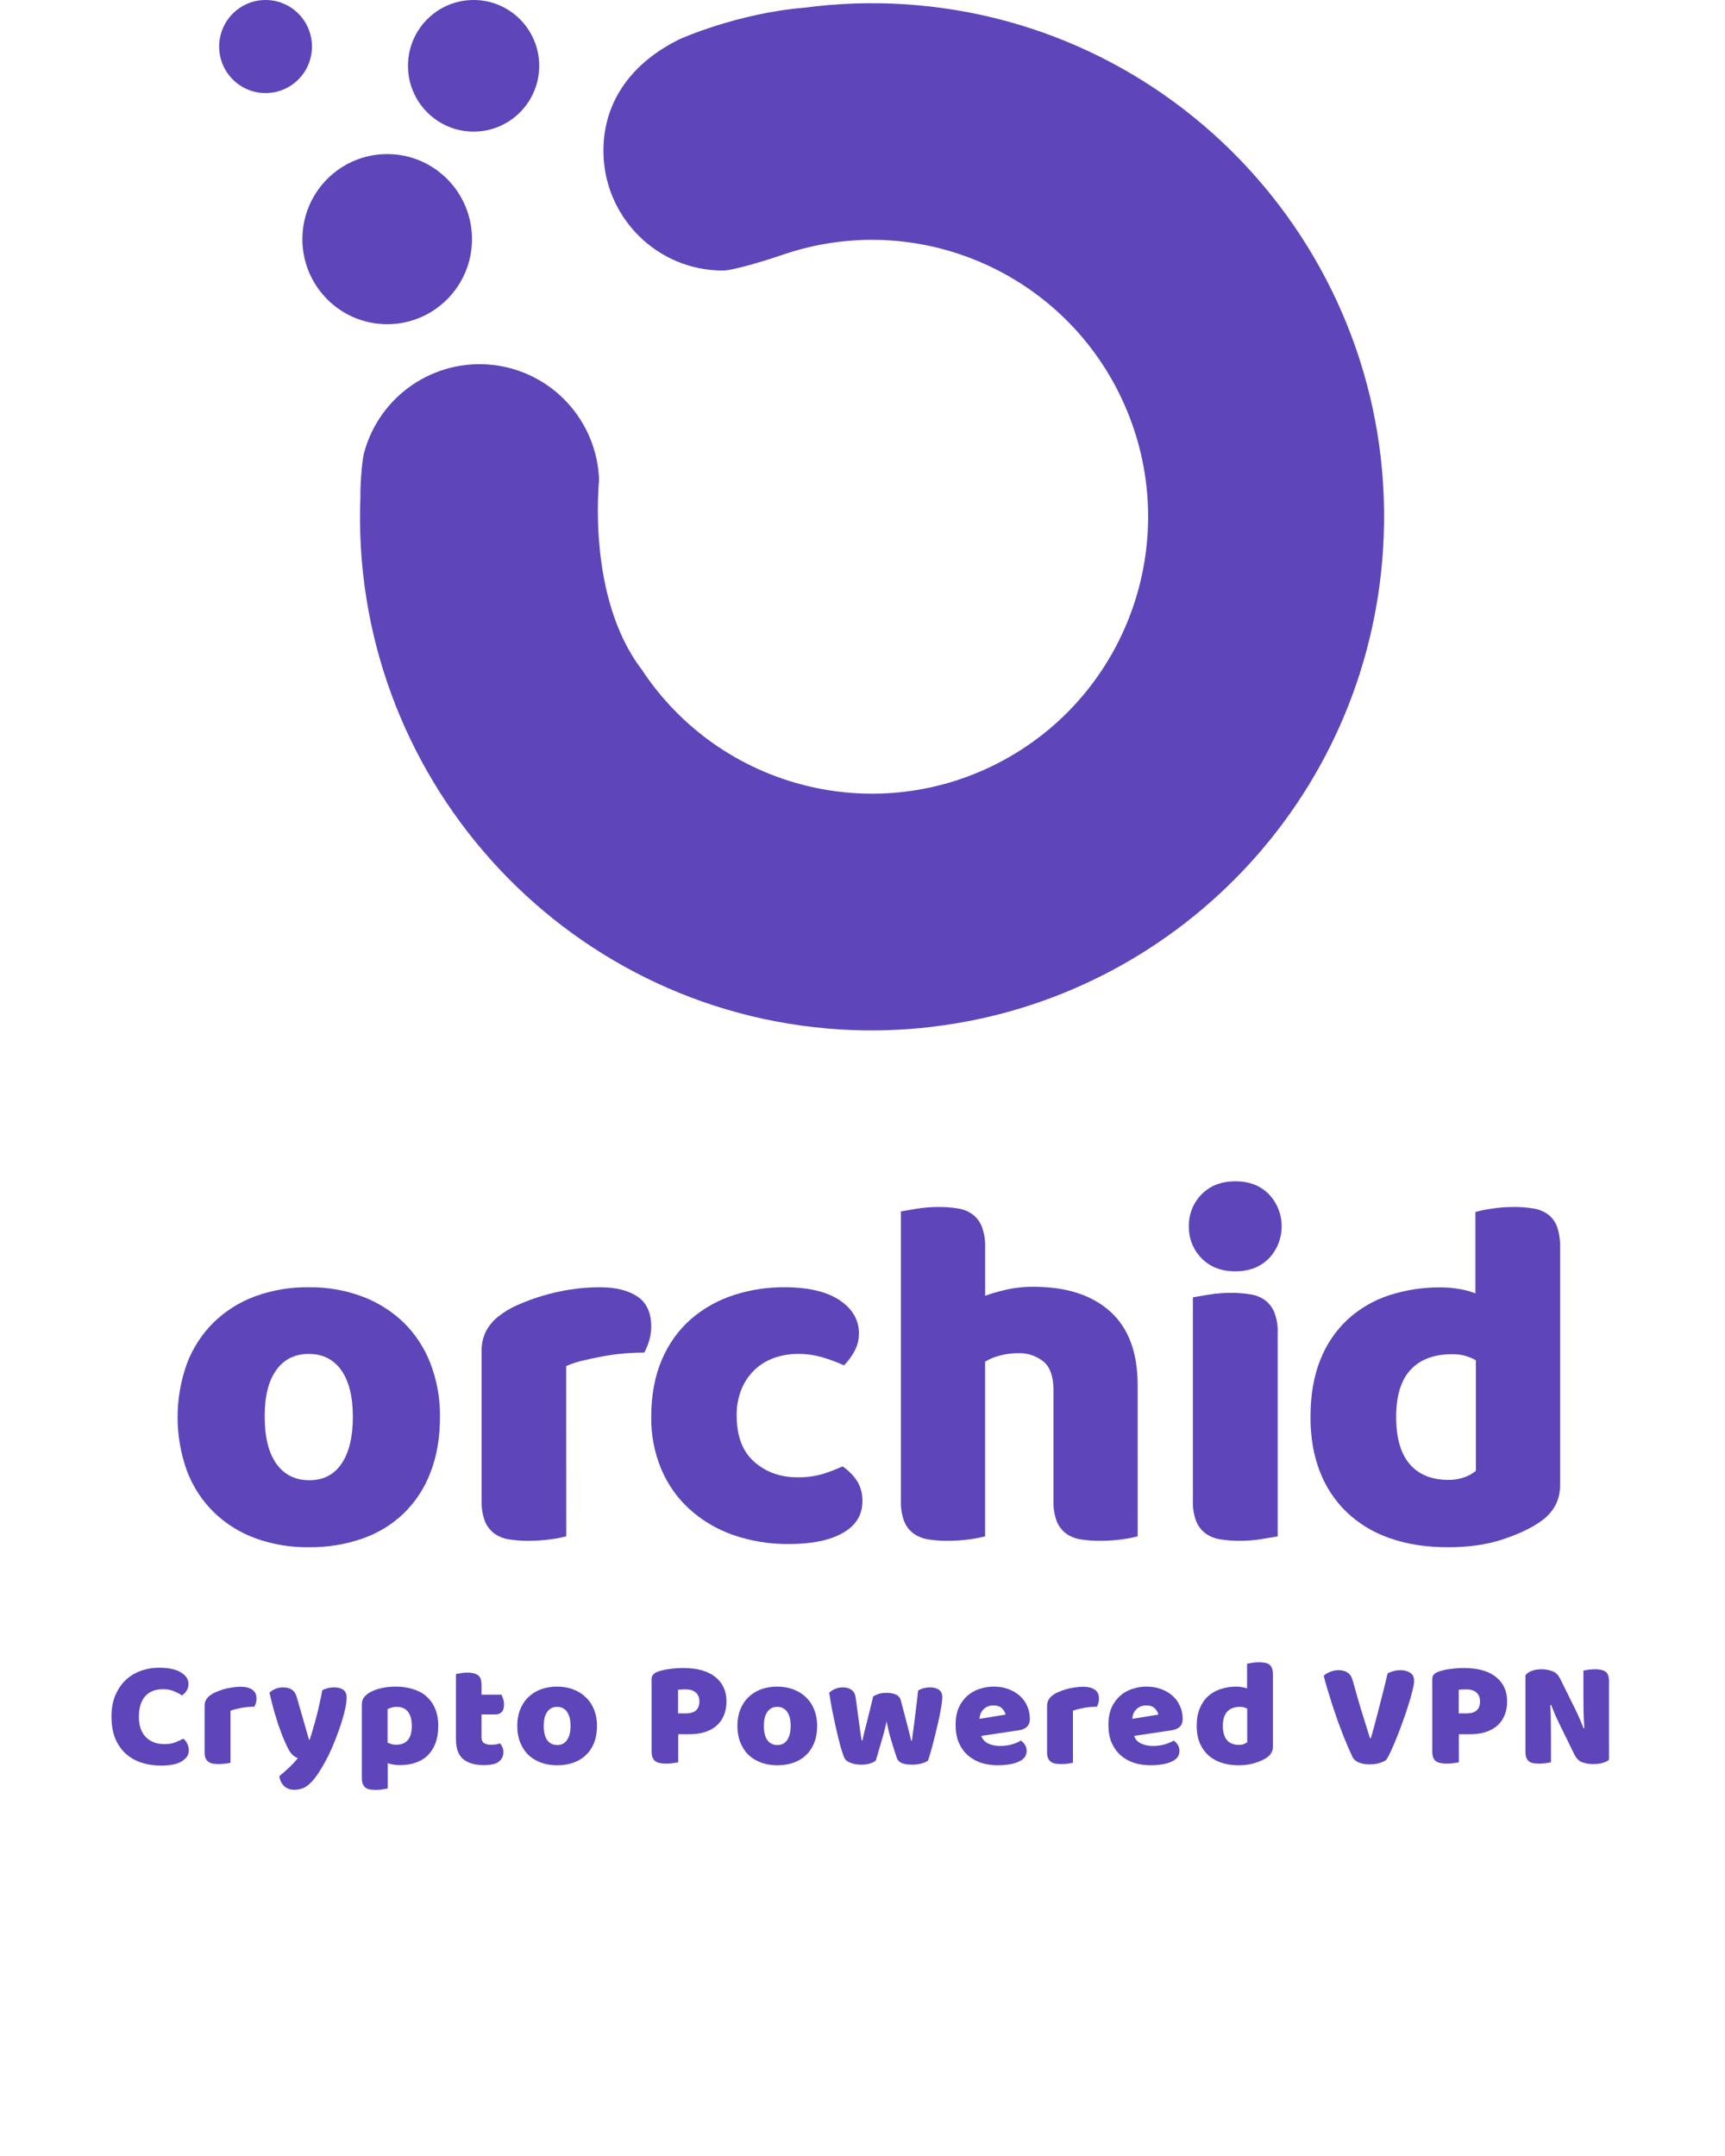 <svg width="136" height="170" viewBox="0 0 136 170" fill="none" xmlns="http://www.w3.org/2000/svg">
	<path d="M12.857 133.192C12.241 133.192 11.769 133.38 11.441 133.756C11.113 134.132 10.949 134.664 10.949 135.352C10.949 136.048 11.129 136.584 11.489 136.96C11.857 137.336 12.349 137.524 12.965 137.524C13.293 137.524 13.569 137.48 13.793 137.392C14.025 137.304 14.245 137.204 14.453 137.092C14.589 137.204 14.693 137.34 14.765 137.5C14.845 137.652 14.885 137.832 14.885 138.04C14.885 138.368 14.701 138.648 14.333 138.88C13.973 139.104 13.421 139.216 12.677 139.216C12.141 139.216 11.637 139.14 11.165 138.988C10.693 138.836 10.281 138.604 9.929 138.292C9.577 137.972 9.297 137.572 9.089 137.092C8.889 136.604 8.789 136.024 8.789 135.352C8.789 134.728 8.885 134.18 9.077 133.708C9.277 133.228 9.545 132.824 9.881 132.496C10.225 132.168 10.625 131.92 11.081 131.752C11.537 131.584 12.025 131.5 12.545 131.5C13.281 131.5 13.849 131.62 14.249 131.86C14.657 132.1 14.861 132.408 14.861 132.784C14.861 132.992 14.809 133.172 14.705 133.324C14.601 133.476 14.481 133.596 14.345 133.684C14.137 133.548 13.913 133.432 13.673 133.336C13.441 133.24 13.169 133.192 12.857 133.192ZM18.17 138.988C18.09 139.012 17.962 139.036 17.786 139.06C17.618 139.084 17.442 139.096 17.258 139.096C17.082 139.096 16.922 139.084 16.778 139.06C16.642 139.036 16.526 138.988 16.43 138.916C16.334 138.844 16.258 138.748 16.202 138.628C16.154 138.5 16.13 138.336 16.13 138.136V134.536C16.13 134.352 16.162 134.196 16.226 134.068C16.298 133.932 16.398 133.812 16.526 133.708C16.654 133.604 16.81 133.512 16.994 133.432C17.186 133.344 17.39 133.268 17.606 133.204C17.822 133.14 18.046 133.092 18.278 133.06C18.51 133.02 18.742 133 18.974 133C19.358 133 19.662 133.076 19.886 133.228C20.11 133.372 20.222 133.612 20.222 133.948C20.222 134.06 20.206 134.172 20.174 134.284C20.142 134.388 20.102 134.484 20.054 134.572C19.886 134.572 19.714 134.58 19.538 134.596C19.362 134.612 19.19 134.636 19.022 134.668C18.854 134.7 18.694 134.736 18.542 134.776C18.398 134.808 18.274 134.848 18.17 134.896V138.988ZM22.538 137.512C22.45 137.312 22.354 137.088 22.25 136.84C22.154 136.592 22.05 136.308 21.938 135.988C21.834 135.668 21.722 135.304 21.602 134.896C21.49 134.48 21.37 134.004 21.242 133.468C21.354 133.356 21.502 133.26 21.686 133.18C21.878 133.092 22.086 133.048 22.31 133.048C22.59 133.048 22.822 133.108 23.006 133.228C23.19 133.34 23.326 133.556 23.414 133.876L24.362 137.176H24.41C24.506 136.904 24.598 136.608 24.686 136.288C24.782 135.968 24.874 135.64 24.962 135.304C25.05 134.96 25.13 134.62 25.202 134.284C25.282 133.94 25.35 133.604 25.406 133.276C25.694 133.124 26.01 133.048 26.354 133.048C26.634 133.048 26.866 133.108 27.05 133.228C27.234 133.348 27.326 133.556 27.326 133.852C27.326 134.068 27.298 134.32 27.242 134.608C27.186 134.888 27.11 135.188 27.014 135.508C26.926 135.828 26.818 136.16 26.69 136.504C26.57 136.84 26.442 137.172 26.306 137.5C26.17 137.828 26.03 138.14 25.886 138.436C25.742 138.724 25.602 138.984 25.466 139.216C25.242 139.608 25.034 139.928 24.842 140.176C24.65 140.424 24.466 140.616 24.29 140.752C24.114 140.896 23.938 140.992 23.762 141.04C23.586 141.096 23.402 141.124 23.21 141.124C22.874 141.124 22.602 141.024 22.394 140.824C22.186 140.624 22.062 140.364 22.022 140.044C22.278 139.844 22.534 139.62 22.79 139.372C23.046 139.132 23.278 138.884 23.486 138.628C23.35 138.588 23.202 138.496 23.042 138.352C22.89 138.2 22.722 137.92 22.538 137.512ZM31.204 132.988C31.684 132.988 32.128 133.052 32.536 133.18C32.952 133.3 33.308 133.488 33.604 133.744C33.9 134 34.132 134.324 34.3 134.716C34.468 135.1 34.552 135.56 34.552 136.096C34.552 136.608 34.48 137.056 34.336 137.44C34.192 137.824 33.988 138.148 33.724 138.412C33.46 138.668 33.14 138.86 32.764 138.988C32.396 139.116 31.984 139.18 31.528 139.18C31.184 139.18 30.864 139.128 30.568 139.024V141.016C30.488 141.04 30.36 141.064 30.184 141.088C30.008 141.12 29.828 141.136 29.644 141.136C29.468 141.136 29.308 141.124 29.164 141.1C29.028 141.076 28.912 141.028 28.816 140.956C28.72 140.884 28.648 140.784 28.6 140.656C28.552 140.536 28.528 140.376 28.528 140.176V134.416C28.528 134.2 28.572 134.024 28.66 133.888C28.756 133.752 28.884 133.628 29.044 133.516C29.292 133.356 29.6 133.228 29.968 133.132C30.336 133.036 30.748 132.988 31.204 132.988ZM31.228 137.572C32.052 137.572 32.464 137.08 32.464 136.096C32.464 135.584 32.36 135.204 32.152 134.956C31.952 134.708 31.66 134.584 31.276 134.584C31.124 134.584 30.988 134.604 30.868 134.644C30.748 134.676 30.644 134.716 30.556 134.764V137.404C30.652 137.452 30.756 137.492 30.868 137.524C30.98 137.556 31.1 137.572 31.228 137.572ZM37.963 136.996C37.963 137.204 38.027 137.352 38.155 137.44C38.291 137.528 38.479 137.572 38.719 137.572C38.839 137.572 38.963 137.564 39.091 137.548C39.219 137.524 39.331 137.496 39.427 137.464C39.499 137.552 39.559 137.652 39.607 137.764C39.663 137.868 39.691 137.996 39.691 138.148C39.691 138.452 39.575 138.7 39.343 138.892C39.119 139.084 38.719 139.18 38.143 139.18C37.439 139.18 36.895 139.02 36.511 138.7C36.135 138.38 35.947 137.86 35.947 137.14V132.004C36.035 131.98 36.159 131.956 36.319 131.932C36.487 131.9 36.663 131.884 36.847 131.884C37.199 131.884 37.471 131.948 37.663 132.076C37.863 132.196 37.963 132.456 37.963 132.856V133.624H39.535C39.583 133.712 39.627 133.824 39.667 133.96C39.715 134.088 39.739 134.232 39.739 134.392C39.739 134.672 39.675 134.876 39.547 135.004C39.427 135.124 39.263 135.184 39.055 135.184H37.963V136.996ZM47.068 136.084C47.068 136.58 46.992 137.024 46.84 137.416C46.688 137.8 46.472 138.124 46.192 138.388C45.92 138.652 45.592 138.852 45.208 138.988C44.824 139.124 44.396 139.192 43.924 139.192C43.452 139.192 43.024 139.12 42.64 138.976C42.256 138.832 41.924 138.628 41.644 138.364C41.372 138.092 41.16 137.764 41.008 137.38C40.856 136.996 40.78 136.564 40.78 136.084C40.78 135.612 40.856 135.184 41.008 134.8C41.16 134.416 41.372 134.092 41.644 133.828C41.924 133.556 42.256 133.348 42.64 133.204C43.024 133.06 43.452 132.988 43.924 132.988C44.396 132.988 44.824 133.064 45.208 133.216C45.592 133.36 45.92 133.568 46.192 133.84C46.472 134.104 46.688 134.428 46.84 134.812C46.992 135.196 47.068 135.62 47.068 136.084ZM42.868 136.084C42.868 136.572 42.96 136.948 43.144 137.212C43.336 137.468 43.6 137.596 43.936 137.596C44.272 137.596 44.528 137.464 44.704 137.2C44.888 136.936 44.98 136.564 44.98 136.084C44.98 135.604 44.888 135.236 44.704 134.98C44.52 134.716 44.26 134.584 43.924 134.584C43.588 134.584 43.328 134.716 43.144 134.98C42.96 135.236 42.868 135.604 42.868 136.084ZM54.096 135.1C54.432 135.1 54.688 135.024 54.864 134.872C55.048 134.712 55.14 134.472 55.14 134.152C55.14 133.848 55.044 133.616 54.852 133.456C54.668 133.288 54.396 133.204 54.036 133.204C53.908 133.204 53.8 133.208 53.712 133.216C53.632 133.216 53.548 133.224 53.46 133.24V135.1H54.096ZM53.472 138.952C53.384 138.976 53.244 139 53.052 139.024C52.868 139.048 52.684 139.06 52.5 139.06C52.316 139.06 52.152 139.044 52.008 139.012C51.872 138.988 51.756 138.94 51.66 138.868C51.564 138.796 51.492 138.696 51.444 138.568C51.396 138.44 51.372 138.272 51.372 138.064V132.412C51.372 132.244 51.416 132.116 51.504 132.028C51.6 131.932 51.728 131.856 51.888 131.8C52.16 131.704 52.468 131.636 52.812 131.596C53.164 131.548 53.516 131.524 53.868 131.524C54.972 131.524 55.816 131.76 56.4 132.232C56.984 132.704 57.276 133.344 57.276 134.152C57.276 134.544 57.212 134.9 57.084 135.22C56.964 135.532 56.78 135.804 56.532 136.036C56.292 136.26 55.984 136.436 55.608 136.564C55.24 136.684 54.812 136.744 54.324 136.744H53.472V138.952ZM64.424 136.084C64.424 136.58 64.348 137.024 64.196 137.416C64.044 137.8 63.828 138.124 63.548 138.388C63.276 138.652 62.948 138.852 62.564 138.988C62.18 139.124 61.752 139.192 61.28 139.192C60.808 139.192 60.38 139.12 59.996 138.976C59.612 138.832 59.28 138.628 59 138.364C58.728 138.092 58.516 137.764 58.364 137.38C58.212 136.996 58.136 136.564 58.136 136.084C58.136 135.612 58.212 135.184 58.364 134.8C58.516 134.416 58.728 134.092 59 133.828C59.28 133.556 59.612 133.348 59.996 133.204C60.38 133.06 60.808 132.988 61.28 132.988C61.752 132.988 62.18 133.064 62.564 133.216C62.948 133.36 63.276 133.568 63.548 133.84C63.828 134.104 64.044 134.428 64.196 134.812C64.348 135.196 64.424 135.62 64.424 136.084ZM60.224 136.084C60.224 136.572 60.316 136.948 60.5 137.212C60.692 137.468 60.956 137.596 61.292 137.596C61.628 137.596 61.884 137.464 62.06 137.2C62.244 136.936 62.336 136.564 62.336 136.084C62.336 135.604 62.244 135.236 62.06 134.98C61.876 134.716 61.616 134.584 61.28 134.584C60.944 134.584 60.684 134.716 60.5 134.98C60.316 135.236 60.224 135.604 60.224 136.084ZM69.048 138.82C68.936 138.916 68.784 138.992 68.592 139.048C68.4 139.112 68.172 139.144 67.908 139.144C67.58 139.144 67.296 139.096 67.056 139C66.816 138.912 66.656 138.784 66.576 138.616C66.488 138.424 66.384 138.12 66.264 137.704C66.152 137.288 66.04 136.832 65.928 136.336C65.816 135.84 65.708 135.336 65.604 134.824C65.508 134.312 65.432 133.86 65.376 133.468C65.488 133.356 65.636 133.26 65.82 133.18C66.012 133.092 66.22 133.048 66.444 133.048C66.724 133.048 66.952 133.112 67.128 133.24C67.312 133.36 67.424 133.572 67.464 133.876C67.544 134.484 67.612 134.988 67.668 135.388C67.724 135.78 67.768 136.104 67.8 136.36C67.84 136.608 67.868 136.8 67.884 136.936C67.908 137.064 67.928 137.168 67.944 137.248H67.992C68.016 137.12 68.056 136.936 68.112 136.696C68.176 136.448 68.248 136.168 68.328 135.856C68.408 135.544 68.492 135.208 68.58 134.848C68.668 134.48 68.756 134.116 68.844 133.756C69.004 133.668 69.16 133.6 69.312 133.552C69.472 133.504 69.668 133.48 69.9 133.48C70.18 133.48 70.42 133.524 70.62 133.612C70.82 133.7 70.948 133.836 71.004 134.02C71.1 134.372 71.192 134.716 71.28 135.052C71.368 135.38 71.448 135.688 71.52 135.976C71.592 136.256 71.656 136.508 71.712 136.732C71.768 136.948 71.808 137.12 71.832 137.248H71.892C71.98 136.632 72.064 135.992 72.144 135.328C72.232 134.664 72.312 133.988 72.384 133.3C72.528 133.212 72.68 133.148 72.84 133.108C73 133.068 73.16 133.048 73.32 133.048C73.6 133.048 73.832 133.108 74.016 133.228C74.2 133.348 74.292 133.556 74.292 133.852C74.292 133.98 74.272 134.172 74.232 134.428C74.192 134.684 74.14 134.972 74.076 135.292C74.012 135.612 73.936 135.948 73.848 136.3C73.768 136.652 73.684 136.992 73.596 137.32C73.516 137.648 73.436 137.944 73.356 138.208C73.284 138.472 73.22 138.676 73.164 138.82C73.052 138.916 72.88 138.992 72.648 139.048C72.416 139.112 72.168 139.144 71.904 139.144C71.232 139.144 70.836 138.976 70.716 138.64C70.668 138.496 70.608 138.316 70.536 138.1C70.464 137.876 70.388 137.632 70.308 137.368C70.228 137.104 70.152 136.832 70.08 136.552C70.008 136.264 69.948 135.988 69.9 135.724C69.844 136.004 69.776 136.296 69.696 136.6C69.616 136.896 69.532 137.188 69.444 137.476C69.364 137.756 69.288 138.016 69.216 138.256C69.144 138.488 69.088 138.676 69.048 138.82ZM78.675 139.192C78.203 139.192 77.763 139.128 77.355 139C76.955 138.864 76.603 138.664 76.299 138.4C76.003 138.136 75.767 137.804 75.591 137.404C75.423 137.004 75.339 136.536 75.339 136C75.339 135.472 75.423 135.02 75.591 134.644C75.767 134.26 75.995 133.948 76.275 133.708C76.555 133.46 76.875 133.28 77.235 133.168C77.595 133.048 77.963 132.988 78.339 132.988C78.763 132.988 79.147 133.052 79.491 133.18C79.843 133.308 80.143 133.484 80.391 133.708C80.647 133.932 80.843 134.2 80.979 134.512C81.123 134.824 81.195 135.164 81.195 135.532C81.195 135.804 81.119 136.012 80.967 136.156C80.815 136.3 80.603 136.392 80.331 136.432L77.367 136.876C77.455 137.14 77.635 137.34 77.907 137.476C78.179 137.604 78.491 137.668 78.843 137.668C79.171 137.668 79.479 137.628 79.767 137.548C80.063 137.46 80.303 137.36 80.487 137.248C80.615 137.328 80.723 137.44 80.811 137.584C80.899 137.728 80.943 137.88 80.943 138.04C80.943 138.4 80.775 138.668 80.439 138.844C80.183 138.98 79.895 139.072 79.575 139.12C79.255 139.168 78.955 139.192 78.675 139.192ZM78.339 134.476C78.147 134.476 77.979 134.508 77.835 134.572C77.699 134.636 77.587 134.72 77.499 134.824C77.411 134.92 77.343 135.032 77.295 135.16C77.255 135.28 77.231 135.404 77.223 135.532L79.275 135.196C79.251 135.036 79.163 134.876 79.011 134.716C78.859 134.556 78.635 134.476 78.339 134.476ZM84.592 138.988C84.512 139.012 84.384 139.036 84.208 139.06C84.04 139.084 83.864 139.096 83.68 139.096C83.504 139.096 83.344 139.084 83.2 139.06C83.064 139.036 82.948 138.988 82.852 138.916C82.756 138.844 82.68 138.748 82.624 138.628C82.576 138.5 82.552 138.336 82.552 138.136V134.536C82.552 134.352 82.584 134.196 82.648 134.068C82.72 133.932 82.82 133.812 82.948 133.708C83.076 133.604 83.232 133.512 83.416 133.432C83.608 133.344 83.812 133.268 84.028 133.204C84.244 133.14 84.468 133.092 84.7 133.06C84.932 133.02 85.164 133 85.396 133C85.78 133 86.084 133.076 86.308 133.228C86.532 133.372 86.644 133.612 86.644 133.948C86.644 134.06 86.628 134.172 86.596 134.284C86.564 134.388 86.524 134.484 86.476 134.572C86.308 134.572 86.136 134.58 85.96 134.596C85.784 134.612 85.612 134.636 85.444 134.668C85.276 134.7 85.116 134.736 84.964 134.776C84.82 134.808 84.696 134.848 84.592 134.896V138.988ZM90.722 139.192C90.25 139.192 89.81 139.128 89.402 139C89.002 138.864 88.65 138.664 88.346 138.4C88.05 138.136 87.814 137.804 87.638 137.404C87.47 137.004 87.386 136.536 87.386 136C87.386 135.472 87.47 135.02 87.638 134.644C87.814 134.26 88.042 133.948 88.322 133.708C88.602 133.46 88.922 133.28 89.282 133.168C89.642 133.048 90.01 132.988 90.386 132.988C90.81 132.988 91.194 133.052 91.538 133.18C91.89 133.308 92.19 133.484 92.438 133.708C92.694 133.932 92.89 134.2 93.026 134.512C93.17 134.824 93.242 135.164 93.242 135.532C93.242 135.804 93.166 136.012 93.014 136.156C92.862 136.3 92.65 136.392 92.378 136.432L89.414 136.876C89.502 137.14 89.682 137.34 89.954 137.476C90.226 137.604 90.538 137.668 90.89 137.668C91.218 137.668 91.526 137.628 91.814 137.548C92.11 137.46 92.35 137.36 92.534 137.248C92.662 137.328 92.77 137.44 92.858 137.584C92.946 137.728 92.99 137.88 92.99 138.04C92.99 138.4 92.822 138.668 92.486 138.844C92.23 138.98 91.942 139.072 91.622 139.12C91.302 139.168 91.002 139.192 90.722 139.192ZM90.386 134.476C90.194 134.476 90.026 134.508 89.882 134.572C89.746 134.636 89.634 134.72 89.546 134.824C89.458 134.92 89.39 135.032 89.342 135.16C89.302 135.28 89.278 135.404 89.27 135.532L91.322 135.196C91.298 135.036 91.21 134.876 91.058 134.716C90.906 134.556 90.682 134.476 90.386 134.476ZM94.347 136.084C94.347 135.556 94.427 135.1 94.587 134.716C94.747 134.324 94.967 134 95.247 133.744C95.535 133.488 95.867 133.3 96.243 133.18C96.627 133.052 97.039 132.988 97.479 132.988C97.639 132.988 97.795 133.004 97.947 133.036C98.099 133.06 98.223 133.092 98.319 133.132V131.188C98.399 131.164 98.527 131.14 98.703 131.116C98.879 131.084 99.059 131.068 99.243 131.068C99.419 131.068 99.575 131.08 99.711 131.104C99.855 131.128 99.975 131.176 100.071 131.248C100.167 131.32 100.239 131.42 100.287 131.548C100.335 131.668 100.359 131.828 100.359 132.028V137.716C100.359 138.092 100.183 138.392 99.831 138.616C99.599 138.768 99.299 138.9 98.931 139.012C98.563 139.132 98.139 139.192 97.659 139.192C97.139 139.192 96.671 139.12 96.255 138.976C95.847 138.832 95.499 138.624 95.211 138.352C94.931 138.08 94.715 137.756 94.563 137.38C94.419 136.996 94.347 136.564 94.347 136.084ZM97.755 134.584C97.323 134.584 96.991 134.708 96.759 134.956C96.527 135.204 96.411 135.58 96.411 136.084C96.411 136.58 96.519 136.956 96.735 137.212C96.951 137.46 97.263 137.584 97.671 137.584C97.815 137.584 97.943 137.564 98.055 137.524C98.175 137.476 98.267 137.424 98.331 137.368V134.728C98.171 134.632 97.979 134.584 97.755 134.584ZM109.294 138.76C109.182 138.856 109.006 138.94 108.766 139.012C108.534 139.084 108.278 139.12 107.998 139.12C107.662 139.12 107.374 139.072 107.134 138.976C106.894 138.872 106.73 138.732 106.642 138.556C106.554 138.372 106.446 138.136 106.318 137.848C106.19 137.552 106.054 137.224 105.91 136.864C105.774 136.504 105.63 136.124 105.478 135.724C105.334 135.316 105.194 134.904 105.058 134.488C104.922 134.072 104.794 133.664 104.674 133.264C104.554 132.864 104.45 132.488 104.362 132.136C104.474 132.024 104.634 131.924 104.842 131.836C105.058 131.74 105.286 131.692 105.526 131.692C105.822 131.692 106.062 131.756 106.246 131.884C106.438 132.004 106.578 132.232 106.666 132.568C106.882 133.352 107.098 134.104 107.314 134.824C107.538 135.536 107.77 136.28 108.01 137.056H108.082C108.298 136.304 108.518 135.484 108.742 134.596C108.974 133.708 109.194 132.824 109.402 131.944C109.546 131.872 109.698 131.812 109.858 131.764C110.026 131.716 110.214 131.692 110.422 131.692C110.718 131.692 110.97 131.76 111.178 131.896C111.386 132.024 111.49 132.24 111.49 132.544C111.49 132.72 111.446 132.976 111.358 133.312C111.278 133.648 111.17 134.028 111.034 134.452C110.906 134.868 110.758 135.304 110.59 135.76C110.43 136.216 110.266 136.648 110.098 137.056C109.938 137.456 109.786 137.812 109.642 138.124C109.498 138.428 109.382 138.64 109.294 138.76ZM115.643 135.1C115.979 135.1 116.235 135.024 116.411 134.872C116.595 134.712 116.687 134.472 116.687 134.152C116.687 133.848 116.591 133.616 116.399 133.456C116.215 133.288 115.943 133.204 115.583 133.204C115.455 133.204 115.347 133.208 115.259 133.216C115.179 133.216 115.095 133.224 115.007 133.24V135.1H115.643ZM115.019 138.952C114.931 138.976 114.791 139 114.599 139.024C114.415 139.048 114.231 139.06 114.047 139.06C113.863 139.06 113.699 139.044 113.555 139.012C113.419 138.988 113.303 138.94 113.207 138.868C113.111 138.796 113.039 138.696 112.991 138.568C112.943 138.44 112.919 138.272 112.919 138.064V132.412C112.919 132.244 112.963 132.116 113.051 132.028C113.147 131.932 113.275 131.856 113.435 131.8C113.707 131.704 114.015 131.636 114.359 131.596C114.711 131.548 115.063 131.524 115.415 131.524C116.519 131.524 117.363 131.76 117.947 132.232C118.531 132.704 118.823 133.344 118.823 134.152C118.823 134.544 118.759 134.9 118.631 135.22C118.511 135.532 118.327 135.804 118.079 136.036C117.839 136.26 117.531 136.436 117.155 136.564C116.787 136.684 116.359 136.744 115.871 136.744H115.019V138.952ZM126.854 138.748C126.742 138.86 126.578 138.944 126.362 139C126.154 139.064 125.902 139.096 125.606 139.096C125.31 139.096 125.03 139.052 124.766 138.964C124.502 138.876 124.286 138.664 124.118 138.328L122.93 135.904C122.81 135.656 122.702 135.424 122.606 135.208C122.51 134.984 122.406 134.728 122.294 134.44L122.222 134.452C122.254 134.884 122.27 135.324 122.27 135.772C122.278 136.22 122.282 136.66 122.282 137.092V138.952C122.194 138.976 122.058 139 121.874 139.024C121.698 139.048 121.522 139.06 121.346 139.06C121.17 139.06 121.014 139.048 120.878 139.024C120.742 139 120.63 138.952 120.542 138.88C120.454 138.808 120.386 138.712 120.338 138.592C120.29 138.464 120.266 138.3 120.266 138.1V132.1C120.378 131.94 120.55 131.82 120.782 131.74C121.014 131.66 121.262 131.62 121.526 131.62C121.822 131.62 122.102 131.668 122.366 131.764C122.638 131.852 122.854 132.06 123.014 132.388L124.214 134.812C124.334 135.06 124.442 135.296 124.538 135.52C124.634 135.736 124.738 135.988 124.85 136.276L124.91 136.264C124.878 135.832 124.858 135.4 124.85 134.968C124.842 134.536 124.838 134.104 124.838 133.672V131.728C124.926 131.704 125.058 131.68 125.234 131.656C125.418 131.632 125.598 131.62 125.774 131.62C126.126 131.62 126.394 131.684 126.578 131.812C126.762 131.932 126.854 132.188 126.854 132.58V138.748Z" fill="#5F45BA" />
	<path d="M37.339 10.378C40.195 10.378 42.511 8.054 42.511 5.189C42.511 2.323 40.195 0 37.339 0C34.482 0 32.166 2.323 32.166 5.189C32.166 8.054 34.482 10.378 37.339 10.378Z" fill="#5F45BA" />
	<path d="M20.938 7.34C22.958 7.34 24.596 5.697 24.596 3.67C24.596 1.643 22.958 0 20.938 0C18.917 0 17.279 1.643 17.279 3.67C17.279 5.697 18.917 7.34 20.938 7.34Z" fill="#5F45BA" />
	<path d="M73.499 80.957C92.507 78.718 107.797 63.132 109.042 43.292C110.444 20.971 93.537 1.737 71.281 0.332C68.671 0.169 66.051 0.259 63.458 0.602V0.602C58.108 1.041 53.592 3.085 53.592 3.085C49.939 4.874 47.574 7.872 47.574 11.886C47.574 17.103 51.791 21.333 56.994 21.333C57.864 21.333 60.877 20.378 61.588 20.129C72.283 16.393 84.047 21.506 88.642 31.887C93.238 42.268 89.13 54.449 79.195 59.9C69.259 65.352 56.816 62.252 50.579 52.772C50.579 52.774 50.579 52.777 50.579 52.779V52.772C46.232 47.067 47.237 37.944 47.233 37.832C47.064 33.16 43.517 29.312 38.887 28.778C34.256 28.243 29.93 31.181 28.707 35.692C28.494 36.483 28.386 38.8 28.417 39.111C27.52 61.046 44.257 79.787 66.212 81.172C68.644 81.322 71.084 81.252 73.503 80.964" fill="#5F45BA" />
	<path d="M30.526 25.564C34.219 25.564 37.212 22.561 37.212 18.857C37.212 15.152 34.219 12.149 30.526 12.149C26.833 12.149 23.84 15.152 23.84 18.857C23.84 22.561 26.833 25.564 30.526 25.564Z" fill="#5F45BA" />
	<path fill-rule="evenodd" clip-rule="evenodd" d="M33.939 116.102C34.439 114.82 34.689 113.359 34.689 111.719C34.706 110.282 34.452 108.855 33.939 107.514C33.472 106.297 32.752 105.195 31.826 104.282C30.89 103.384 29.782 102.686 28.569 102.232C27.218 101.728 25.786 101.48 24.345 101.499C22.905 101.479 21.474 101.72 20.12 102.212C18.905 102.657 17.796 103.352 16.863 104.252C15.936 105.165 15.216 106.267 14.75 107.484C13.75 110.238 13.75 113.258 14.75 116.012C15.216 117.23 15.936 118.333 16.863 119.246C17.796 120.146 18.905 120.841 20.12 121.286C21.474 121.778 22.905 122.019 24.345 121.999C25.781 122.016 27.21 121.786 28.569 121.319C29.784 120.899 30.894 120.222 31.826 119.335C32.758 118.426 33.48 117.322 33.939 116.102ZM21.798 115.428C21.179 114.569 20.87 113.333 20.87 111.719C20.859 110.131 21.158 108.907 21.767 108.047C22.376 107.188 23.234 106.758 24.339 106.758C25.448 106.757 26.305 107.187 26.911 108.047C27.517 108.908 27.819 110.132 27.819 111.719C27.818 113.307 27.522 114.536 26.93 115.409C26.338 116.281 25.489 116.717 24.384 116.717C23.279 116.716 22.417 116.286 21.798 115.428Z" fill="#5F45BA" />
	<path d="M44.644 121.14C44.238 121.246 43.825 121.325 43.408 121.375C42.829 121.455 42.245 121.495 41.66 121.493C41.142 121.498 40.623 121.458 40.111 121.375C39.693 121.313 39.296 121.151 38.954 120.902C38.629 120.653 38.378 120.32 38.227 119.939C38.041 119.429 37.954 118.887 37.973 118.345V106.539C37.958 106.001 38.073 105.468 38.307 104.984C38.543 104.534 38.87 104.138 39.268 103.823C39.74 103.447 40.26 103.135 40.813 102.895C41.457 102.609 42.119 102.366 42.794 102.166C43.514 101.954 44.248 101.79 44.99 101.675C45.743 101.558 46.503 101.498 47.265 101.498C48.52 101.498 49.513 101.74 50.245 102.225C50.976 102.71 51.343 103.504 51.343 104.608C51.343 104.973 51.29 105.337 51.186 105.687C51.09 106.021 50.959 106.344 50.795 106.651C50.244 106.651 49.682 106.677 49.108 106.729C48.535 106.781 47.972 106.86 47.421 106.965C46.872 107.071 46.356 107.182 45.872 107.3C45.448 107.398 45.035 107.537 44.638 107.715L44.644 121.14Z" fill="#5F45BA" />
	<path d="M62.9 106.756C62.267 106.753 61.638 106.859 61.04 107.069C60.472 107.268 59.952 107.582 59.512 107.992C59.066 108.419 58.712 108.933 58.473 109.503C58.198 110.175 58.065 110.896 58.081 111.622C58.081 113.244 58.545 114.461 59.473 115.272C60.4 116.083 61.53 116.486 62.861 116.483C63.55 116.498 64.237 116.407 64.898 116.214C65.419 116.051 65.93 115.854 66.426 115.624C66.896 115.938 67.296 116.345 67.601 116.822C67.872 117.292 68.008 117.829 67.993 118.372C67.993 119.448 67.484 120.278 66.465 120.863C65.446 121.448 64.036 121.742 62.234 121.746C60.715 121.766 59.203 121.521 57.768 121.021C56.501 120.576 55.336 119.882 54.341 118.98C53.383 118.099 52.628 117.022 52.127 115.821C51.591 114.528 51.324 113.14 51.343 111.74C51.343 110.013 51.623 108.502 52.185 107.208C52.697 105.981 53.481 104.887 54.478 104.009C55.458 103.164 56.596 102.524 57.826 102.125C59.123 101.702 60.478 101.491 61.842 101.498C63.722 101.498 65.172 101.838 66.191 102.518C67.21 103.198 67.719 104.074 67.719 105.147C67.722 105.634 67.6 106.114 67.366 106.541C67.147 106.951 66.87 107.328 66.543 107.658C66.02 107.42 65.481 107.217 64.931 107.05C64.273 106.85 63.588 106.75 62.9 106.756V106.756Z" fill="#5F45BA" />
	<path d="M89.695 121.14C89.291 121.246 88.88 121.325 88.465 121.375C87.888 121.455 87.307 121.495 86.725 121.493C86.209 121.498 85.693 121.458 85.183 121.375C84.767 121.313 84.372 121.151 84.031 120.902C83.708 120.653 83.459 120.32 83.309 119.939C83.122 119.43 83.036 118.889 83.055 118.346V109.609C83.055 108.53 82.787 107.775 82.252 107.346C81.691 106.904 80.993 106.674 80.281 106.697C79.78 106.695 79.281 106.761 78.798 106.894C78.4 106.996 78.018 107.155 77.666 107.367V121.14C77.261 121.246 76.85 121.325 76.436 121.375C75.859 121.455 75.278 121.495 74.696 121.493C74.18 121.498 73.664 121.458 73.154 121.375C72.738 121.313 72.343 121.151 72.003 120.902C71.679 120.654 71.43 120.321 71.28 119.939C71.093 119.43 71.007 118.889 71.026 118.346V95.521C71.312 95.47 71.735 95.397 72.295 95.305C72.856 95.214 73.424 95.169 73.993 95.17C74.51 95.166 75.025 95.205 75.535 95.288C75.951 95.351 76.346 95.513 76.687 95.76C77.01 96.01 77.259 96.344 77.409 96.725C77.598 97.233 77.686 97.773 77.67 98.315V102.17C78.175 101.99 78.69 101.839 79.211 101.718C79.96 101.541 80.727 101.455 81.496 101.463C84.071 101.463 86.081 102.112 87.527 103.411C88.972 104.71 89.694 106.643 89.693 109.212L89.695 121.14Z" fill="#5F45BA" />
	<path fill-rule="evenodd" clip-rule="evenodd" d="M94.735 94.171C94.073 94.84 93.711 95.751 93.734 96.694C93.71 97.637 94.072 98.548 94.735 99.218C95.404 99.902 96.289 100.244 97.391 100.244C98.492 100.244 99.377 99.902 100.046 99.218C101.384 97.803 101.384 95.586 100.046 94.171C99.377 93.485 98.492 93.143 97.391 93.145C96.289 93.147 95.404 93.489 94.735 94.171ZM99.455 121.358C100.019 121.266 100.445 121.193 100.734 121.142V105.096C100.753 104.552 100.666 104.01 100.479 103.499C100.327 103.117 100.075 102.784 99.751 102.532C99.407 102.284 99.01 102.122 98.591 102.059C98.077 101.977 97.557 101.937 97.036 101.942C96.463 101.94 95.891 101.986 95.326 102.077C94.761 102.169 94.335 102.24 94.048 102.294V118.34C94.028 118.883 94.115 119.425 94.303 119.936C94.454 120.318 94.705 120.651 95.031 120.901C95.374 121.151 95.772 121.313 96.192 121.374C96.705 121.458 97.225 121.498 97.745 121.493C98.318 121.495 98.89 121.449 99.455 121.358Z" fill="#5F45BA" />
	<path fill-rule="evenodd" clip-rule="evenodd" d="M104.105 107.196C103.582 108.478 103.32 109.991 103.32 111.735C103.319 113.321 103.561 114.741 104.045 115.995C104.506 117.217 105.23 118.321 106.166 119.227C107.144 120.155 108.309 120.858 109.582 121.288C110.929 121.763 112.455 122 114.161 122C115.733 122.001 117.12 121.81 118.324 121.427C119.528 121.043 120.51 120.6 121.271 120.098C122.423 119.358 122.998 118.368 122.998 117.126V98.338C123.016 97.794 122.936 97.251 122.763 96.736C122.625 96.35 122.379 96.013 122.056 95.764C121.713 95.515 121.316 95.352 120.898 95.289C120.384 95.206 119.865 95.166 119.345 95.17C118.754 95.169 118.163 95.214 117.578 95.306C117.155 95.366 116.735 95.452 116.322 95.564V101.982C115.928 101.828 115.52 101.715 115.103 101.645C114.598 101.553 114.086 101.508 113.572 101.51C112.206 101.498 110.847 101.705 109.546 102.124C108.339 102.512 107.228 103.153 106.286 104.006C105.33 104.89 104.585 105.981 104.105 107.196ZM111.213 108.004C111.972 107.188 113.059 106.781 114.473 106.781C115.133 106.762 115.785 106.927 116.358 107.256V115.976C116.096 116.191 115.799 116.359 115.48 116.472C115.071 116.622 114.639 116.696 114.204 116.69C112.863 116.685 111.84 116.267 111.133 115.435C110.427 114.604 110.074 113.368 110.074 111.73C110.074 110.061 110.453 108.819 111.213 108.004Z" fill="#5F45BA" />
</svg>
